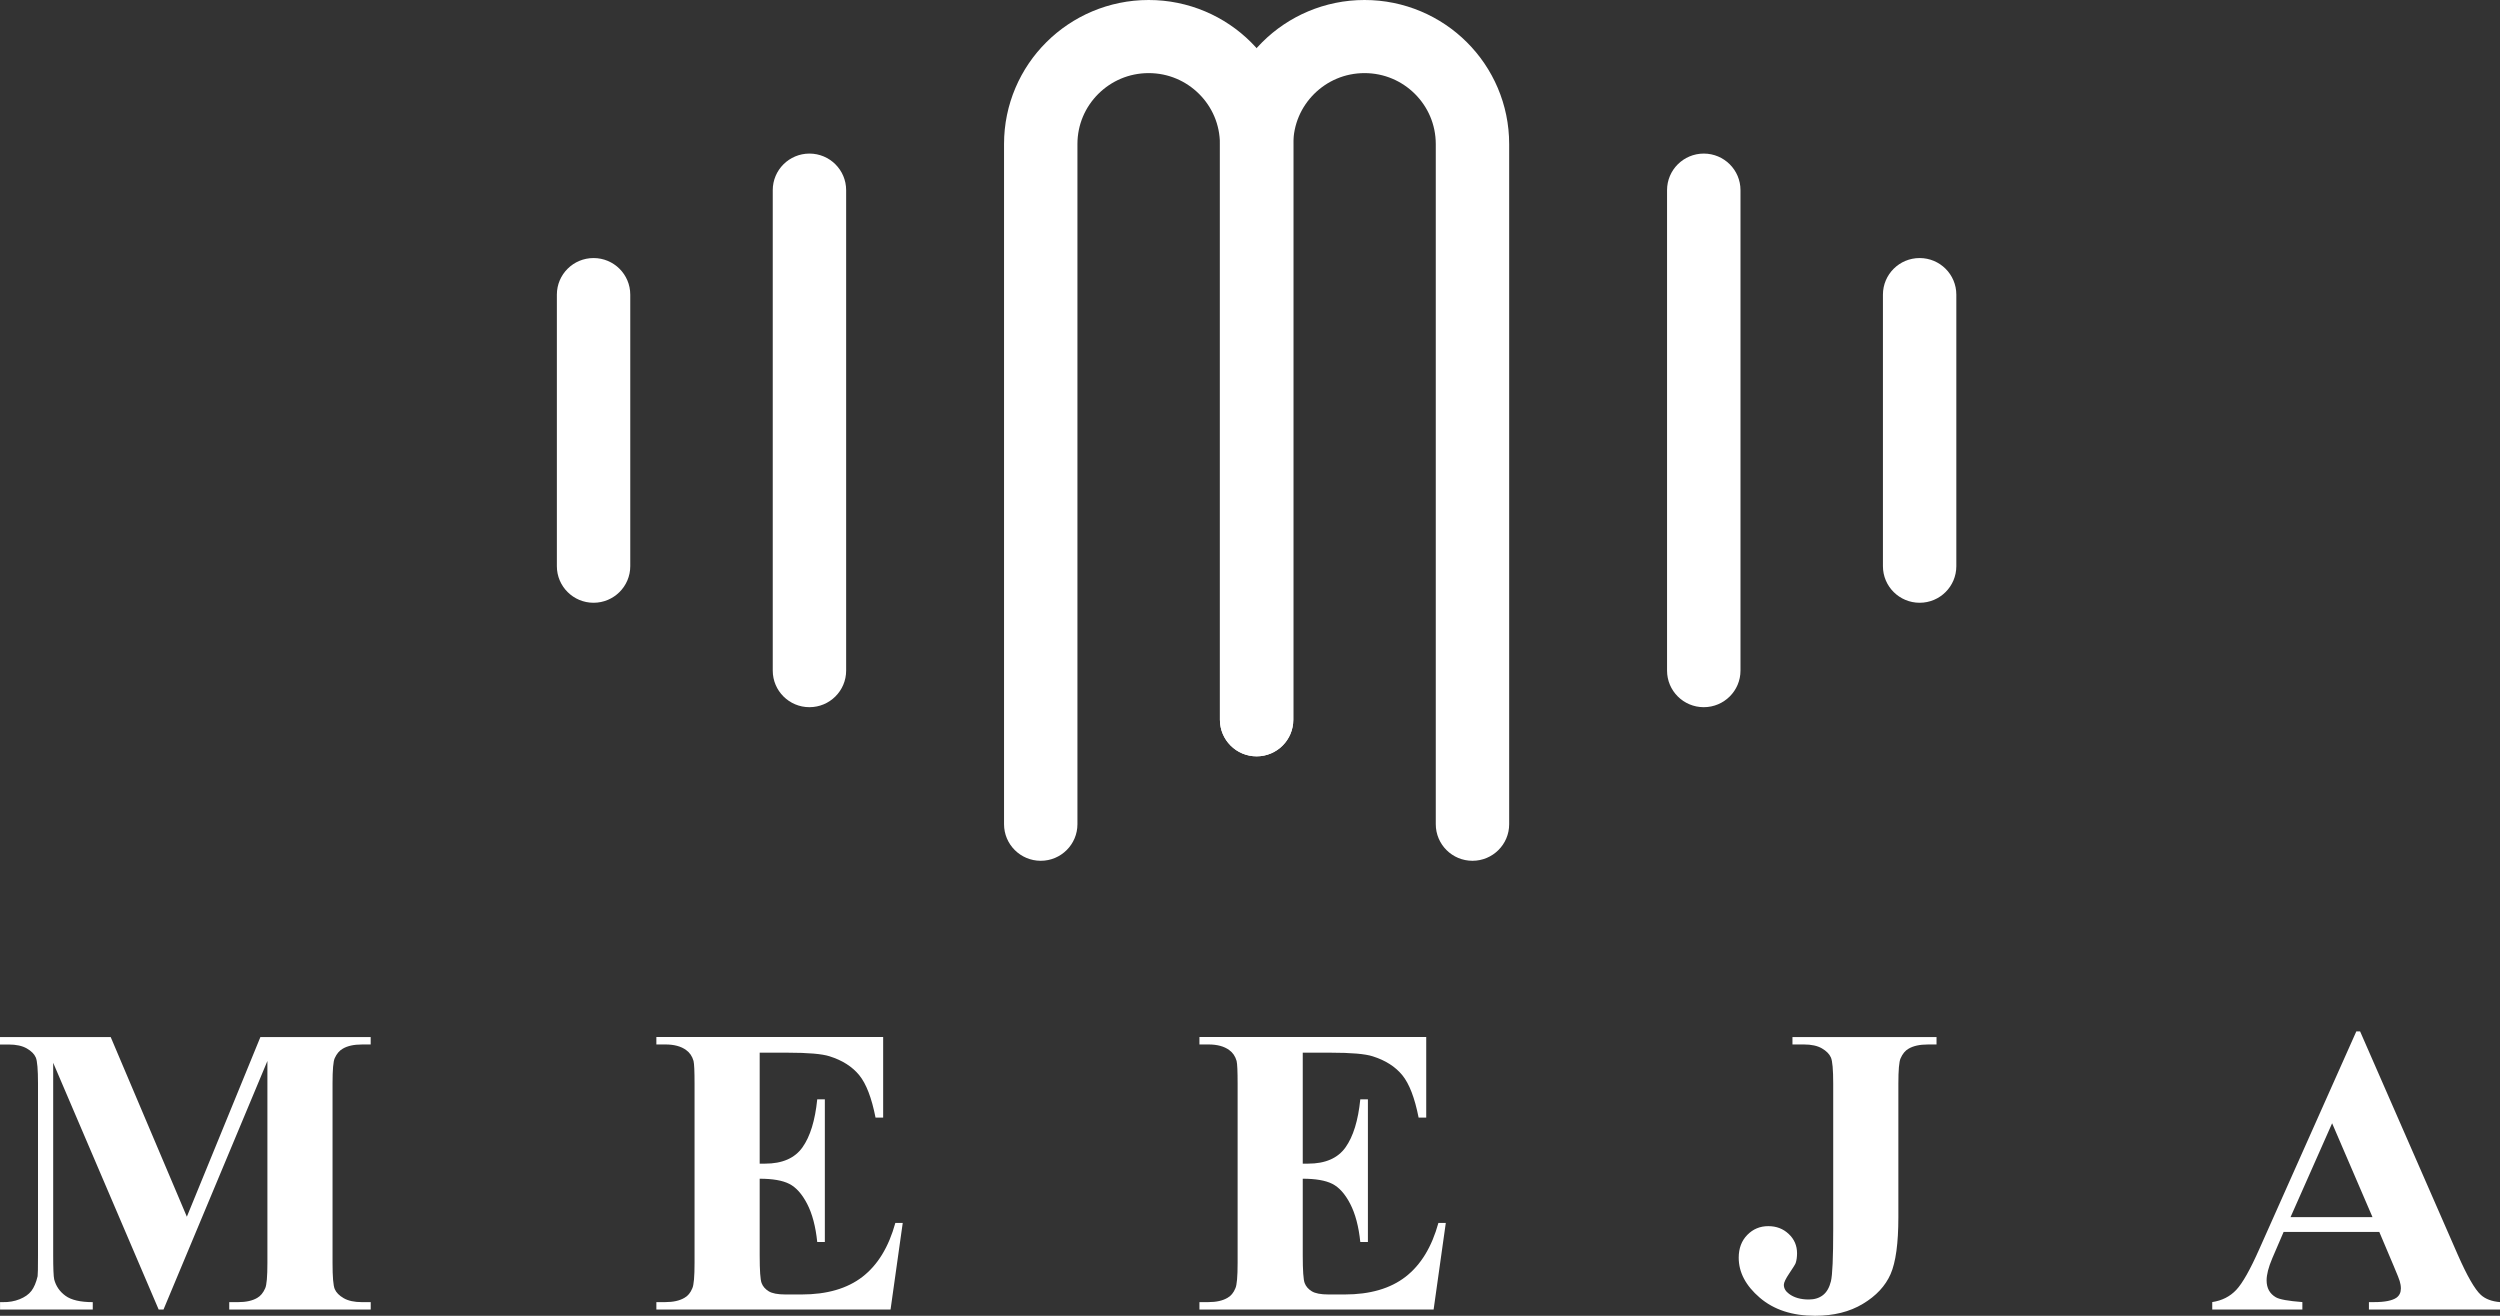 <svg width="190" height="100" viewBox="0 0 190 100" fill="none" xmlns="http://www.w3.org/2000/svg">
<rect x="0" y="0" width="190" height="100" fill="#333333" stroke="none"/>
<path d="M14.201 92.47L19.79 78.816H28.172V79.381H27.505C26.898 79.381 26.411 79.487 26.048 79.702C25.795 79.844 25.592 80.084 25.44 80.419C25.328 80.663 25.273 81.301 25.273 82.329V95.983C25.273 97.042 25.328 97.705 25.44 97.97C25.552 98.234 25.78 98.466 26.125 98.664C26.469 98.862 26.929 98.962 27.507 98.962H28.175V99.527H17.422V98.962H18.09C18.697 98.962 19.184 98.856 19.547 98.641C19.8 98.499 20.003 98.255 20.155 97.907C20.267 97.663 20.323 97.021 20.323 95.983V80.634L12.425 99.527H12.06L4.042 80.772V95.358C4.042 96.375 4.067 97.002 4.119 97.236C4.252 97.745 4.535 98.159 4.977 98.481C5.416 98.802 6.109 98.962 7.05 98.962V99.527H0.004V98.962H0.218C0.674 98.972 1.099 98.897 1.492 98.741C1.886 98.583 2.185 98.372 2.388 98.107C2.589 97.843 2.747 97.472 2.859 96.992C2.879 96.879 2.888 96.36 2.888 95.435V82.331C2.888 81.282 2.832 80.628 2.72 80.369C2.608 80.109 2.38 79.879 2.036 79.681C1.691 79.483 1.231 79.383 0.653 79.383H0V78.818H8.414L14.201 92.47Z" fill="white"/>
<path d="M57.736 80.006V88.437H58.146C59.452 88.437 60.4 88.024 60.986 87.2C61.573 86.375 61.948 85.159 62.11 83.55H62.688V94.394H62.11C61.989 93.215 61.733 92.247 61.343 91.493C60.953 90.74 60.499 90.234 59.983 89.973C59.467 89.712 58.716 89.583 57.736 89.583V95.418C57.736 96.558 57.784 97.257 57.881 97.511C57.976 97.765 58.157 97.974 58.42 98.136C58.683 98.299 59.108 98.38 59.695 98.38H60.924C62.848 98.38 64.39 97.932 65.549 97.036C66.707 96.139 67.541 94.776 68.046 92.942H68.608L67.682 99.525H49.884V98.96H50.568C51.165 98.96 51.646 98.853 52.011 98.639C52.274 98.497 52.477 98.253 52.618 97.905C52.73 97.661 52.786 97.019 52.786 95.981V82.358C52.786 81.422 52.761 80.844 52.709 80.632C52.608 80.275 52.421 80 52.148 79.806C51.762 79.52 51.235 79.379 50.568 79.379H49.884V78.814H67.12V84.939H66.541C66.247 83.442 65.835 82.368 65.304 81.716C64.771 81.063 64.021 80.586 63.049 80.279C62.483 80.096 61.419 80.004 59.861 80.004H57.736V80.006Z" fill="white"/>
<path d="M99.009 80.006V88.437H99.419C100.725 88.437 101.673 88.024 102.259 87.2C102.846 86.375 103.221 85.159 103.383 83.55H103.961V94.394H103.383C103.262 93.215 103.005 92.247 102.616 91.493C102.226 90.74 101.772 90.234 101.256 89.973C100.74 89.712 99.989 89.583 99.009 89.583V95.418C99.009 96.558 99.057 97.257 99.154 97.511C99.249 97.765 99.43 97.974 99.693 98.136C99.956 98.299 100.381 98.38 100.968 98.38H102.197C104.121 98.38 105.663 97.932 106.822 97.036C107.98 96.139 108.814 94.776 109.319 92.942H109.881L108.955 99.525H91.157V98.96H91.841C92.438 98.96 92.919 98.853 93.284 98.639C93.547 98.497 93.75 98.253 93.891 97.905C94.003 97.661 94.059 97.019 94.059 95.981V82.358C94.059 81.422 94.034 80.844 93.982 80.632C93.881 80.275 93.694 80 93.421 79.806C93.035 79.52 92.508 79.379 91.841 79.379H91.157V78.814H108.393V84.939H107.815C107.52 83.442 107.108 82.368 106.577 81.716C106.044 81.063 105.294 80.586 104.322 80.279C103.756 80.096 102.692 80.004 101.134 80.004H99.009V80.006Z" fill="white"/>
<path d="M136.227 79.381V78.816H147.176V79.381H146.509C145.901 79.381 145.414 79.487 145.051 79.702C144.799 79.844 144.595 80.087 144.444 80.436C144.332 80.68 144.276 81.322 144.276 82.36V92.501C144.276 94.486 144.079 95.931 143.685 96.831C143.29 97.732 142.589 98.487 141.581 99.091C140.574 99.698 139.361 100 137.944 100C136.213 100 134.811 99.541 133.744 98.626C132.676 97.711 132.142 96.698 132.142 95.587C132.142 94.874 132.359 94.296 132.795 93.852C133.23 93.408 133.761 93.187 134.389 93.187C135.006 93.187 135.525 93.385 135.945 93.784C136.366 94.18 136.576 94.669 136.576 95.249C136.576 95.535 136.54 95.785 136.47 95.997C136.43 96.1 136.269 96.356 135.991 96.769C135.713 97.181 135.572 97.473 135.572 97.646C135.572 97.911 135.705 98.14 135.968 98.334C136.352 98.62 136.853 98.762 137.471 98.762C137.906 98.762 138.265 98.649 138.549 98.426C138.833 98.203 139.032 97.853 139.15 97.379C139.266 96.906 139.324 95.591 139.324 93.431V82.358C139.324 81.299 139.266 80.636 139.15 80.371C139.034 80.106 138.806 79.875 138.466 79.677C138.126 79.479 137.668 79.379 137.092 79.379H136.227V79.381Z" fill="white"/>
<path d="M180.827 93.629H173.554L172.687 95.645C172.403 96.317 172.262 96.873 172.262 97.309C172.262 97.89 172.495 98.318 172.961 98.591C173.235 98.754 173.908 98.876 174.98 98.958V99.523H168.131V98.958C168.869 98.845 169.478 98.539 169.953 98.034C170.43 97.53 171.017 96.49 171.715 94.912L179.08 78.387H179.368L186.795 95.37C187.504 96.98 188.087 97.993 188.543 98.409C188.887 98.724 189.372 98.908 190 98.96V99.525H180.038V98.96H180.448C181.248 98.96 181.81 98.847 182.133 98.624C182.355 98.462 182.467 98.228 182.467 97.922C182.467 97.738 182.436 97.551 182.376 97.357C182.355 97.265 182.204 96.884 181.92 96.212L180.827 93.629ZM180.309 92.5L177.241 85.368L174.082 92.5H180.309Z" fill="white"/>
<path d="M81.885 62.641V10.949C81.887 9.45 82.486 8.12 83.471 7.136C84.46 6.156 85.794 5.558 87.299 5.556C88.804 5.558 90.139 6.156 91.128 7.136C92.113 8.12 92.712 9.452 92.714 10.949V54.703C92.714 56.237 93.962 57.482 95.504 57.482C97.044 57.482 98.292 56.237 98.292 54.703V10.949C98.294 7.934 97.056 5.178 95.073 3.206C93.093 1.23 90.326 -0.002 87.299 2.64131e-06C84.273 -0.002 81.508 1.23 79.526 3.206C77.54 5.178 76.305 7.934 76.307 10.949V62.641C76.307 64.176 77.555 65.42 79.097 65.42C80.635 65.42 81.885 64.176 81.885 62.641Z" fill="white"/>
<path d="M98.29 54.703V10.949C98.292 9.45 98.891 8.12 99.876 7.136C100.864 6.156 102.199 5.558 103.704 5.556C105.209 5.558 106.544 6.156 107.533 7.136C108.517 8.12 109.116 9.452 109.119 10.949V62.641C109.119 64.176 110.366 65.42 111.907 65.42C113.447 65.42 114.697 64.176 114.697 62.641V10.949C114.699 7.934 113.461 5.178 111.477 3.206C109.498 1.23 106.731 -0.002 103.704 2.64131e-06C100.678 -0.002 97.912 1.23 95.931 3.206C93.947 5.178 92.71 7.934 92.712 10.949V54.703C92.712 56.237 93.96 57.482 95.502 57.482C97.042 57.482 98.29 56.237 98.29 54.703Z" fill="white"/>
<path d="M42.322 22.391V43.031C42.322 44.566 43.57 45.81 45.11 45.81C46.65 45.81 47.9 44.566 47.9 43.031V22.391C47.9 20.857 46.652 19.612 45.11 19.612C43.57 19.612 42.322 20.855 42.322 22.391Z" fill="white"/>
<path d="M58.729 14.451V50.968C58.729 52.502 59.977 53.746 61.517 53.746C63.057 53.746 64.307 52.502 64.307 50.968V14.451C64.307 12.916 63.059 11.672 61.517 11.672C59.977 11.674 58.729 12.916 58.729 14.451Z" fill="white"/>
<path d="M143.103 22.391V43.031C143.103 44.566 144.351 45.81 145.893 45.81C147.434 45.81 148.681 44.566 148.681 43.031V22.391C148.681 20.857 147.434 19.612 145.893 19.612C144.351 19.612 143.103 20.855 143.103 22.391Z" fill="white"/>
<path d="M126.696 14.451V50.968C126.696 52.502 127.944 53.746 129.486 53.746C131.027 53.746 132.277 52.502 132.277 50.968V14.451C132.277 12.916 131.029 11.672 129.486 11.672C127.946 11.674 126.696 12.916 126.696 14.451Z" fill="white"/>
</svg>
